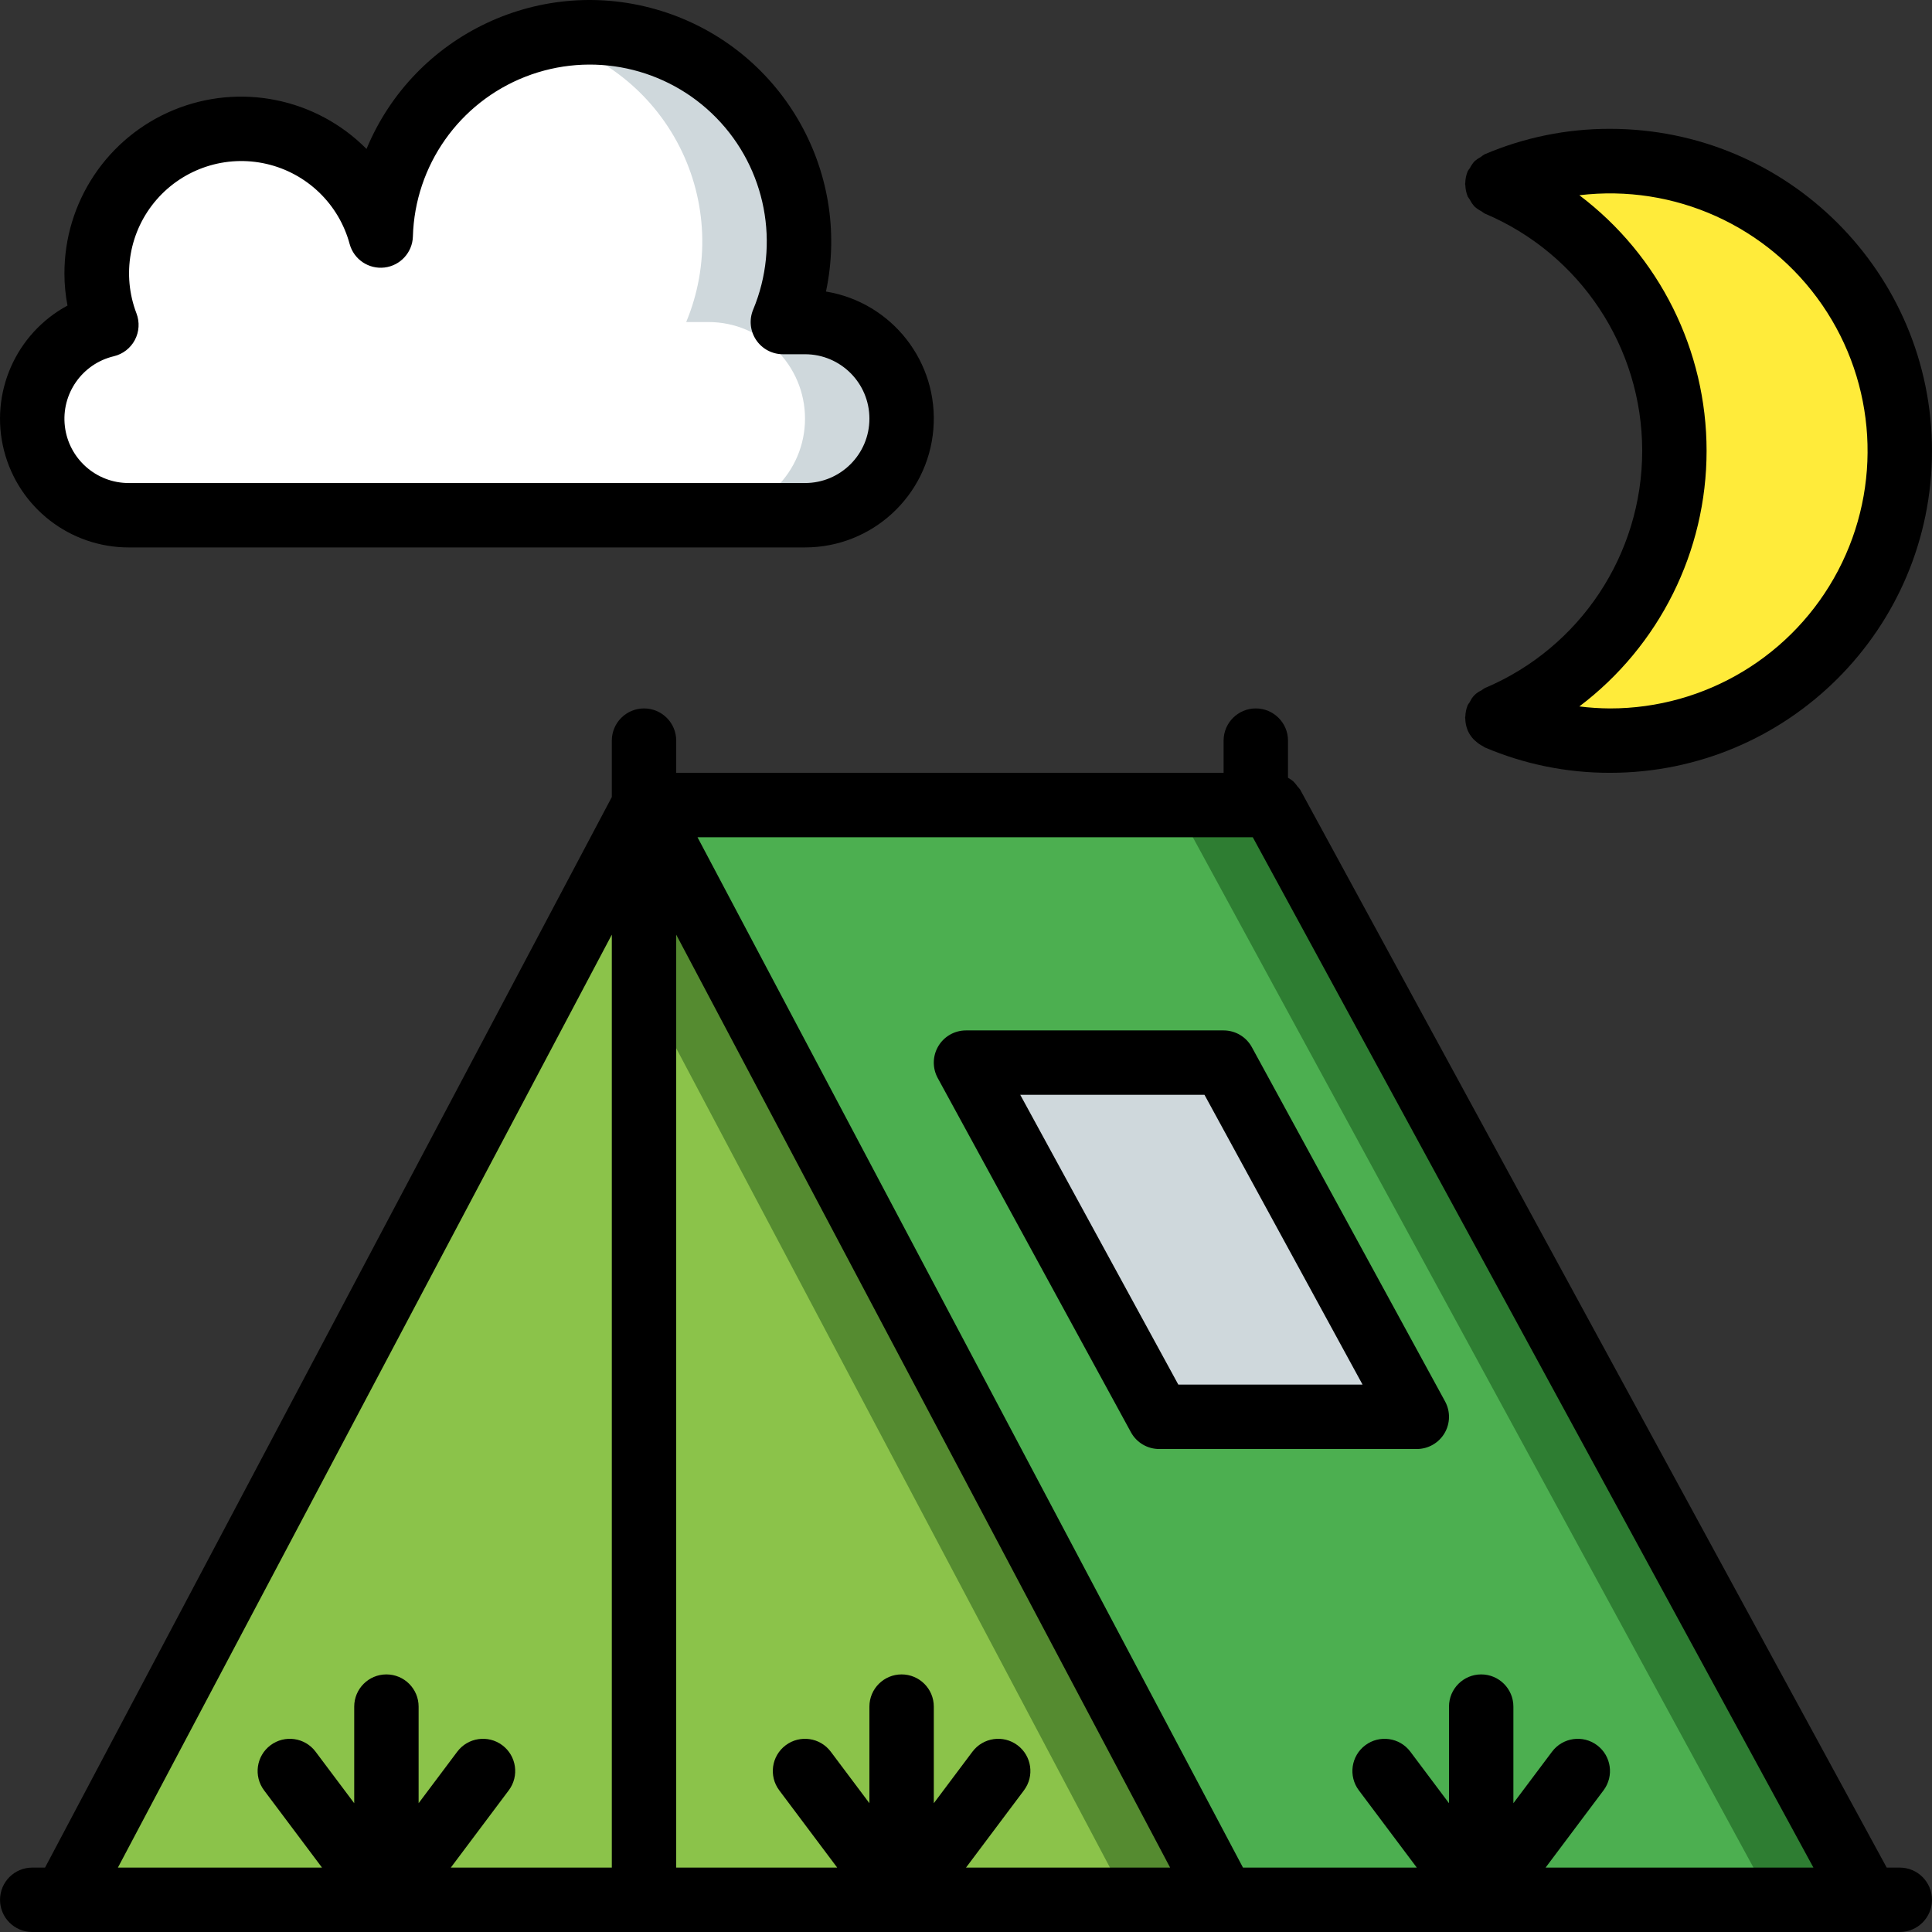 <?xml version="1.0" encoding="iso-8859-1"?>
<!-- Generator: Adobe Illustrator 19.0.0, SVG Export Plug-In . SVG Version: 6.00 Build 0)  -->
<svg version="1.1" id="Capa_1" xmlns="http://www.w3.org/2000/svg" xmlns:xlink="http://www.w3.org/1999/xlink" x="0px" y="0px"
	 viewBox="0 0 512.012 512.012" style="enable-background:new 0 0 512.012 512.012;" xml:space="preserve">
<rect x="0" y="0" width="512.012" height="512.012" fill="#333333" stroke="none"/>
<g transform="translate(0 -1)">
	<g transform="translate(1 2)">
		<polygon style="fill:#558B30;" points="323.274,502.479 16.074,502.479 156.874,236.495 161.141,228.473 169.674,212.345 
			178.208,228.473 		"/>
		<polygon style="fill:#8BC34A;" points="297.674,502.479 16.074,502.479 156.874,236.495 		"/>
		<polygon style="fill:#2E7D32;" points="493.941,502.479 323.274,502.479 169.674,212.345 336.074,212.345 		"/>
		<polygon style="fill:#4CAF50;" points="468.341,502.479 323.274,502.479 169.674,212.345 310.474,212.345 		"/>
		<polygon style="fill:#CFD8DC;" points="374.474,374.479 323.274,280.612 255.008,280.612 306.208,374.479 		"/>
		<path style="fill:#FFEB3A;" d="M502.474,118.479c-0.004,42.414-34.386,76.796-76.8,76.8c-10.263,0.02-20.423-2.041-29.867-6.059
			c28.443-12.001,46.933-39.87,46.933-70.741s-18.49-58.741-46.933-70.741c9.444-4.017,19.604-6.078,29.867-6.059
			C468.088,41.682,502.471,76.065,502.474,118.479z"/>
		<path style="fill:#FFFFFF;" d="M212.341,84.345h-5.865c8.572-20.536,4.034-44.208-11.524-60.119S155.83,3.248,135.107,11.357
			s-34.591,27.822-35.219,50.067C96.242,47.721,85.32,37.156,71.504,33.966c-13.816-3.19-28.264,1.518-37.549,12.235
			S22.07,71.889,27.196,85.109c-12.624,2.999-20.999,14.979-19.48,27.864s12.45,22.59,25.425,22.572h179.2
			c14.138,0,25.6-11.462,25.6-25.6S226.479,84.345,212.341,84.345z"/>
		<path style="fill:#CFD8DC;" d="M237.941,109.945c0.009,6.792-2.685,13.309-7.488,18.112c-4.803,4.803-11.32,7.497-18.112,7.488
			h-25.6c14.138,0,25.6-11.462,25.6-25.6s-11.462-25.6-25.6-25.6h-5.888c6.253-15.005,5.607-31.998-1.768-46.485
			c-7.375-14.487-20.735-25.007-36.547-28.779c4.159-1.03,8.43-1.546,12.715-1.536c18.545,0,35.864,9.269,46.151,24.699
			c10.287,15.431,12.182,34.982,5.049,52.101h5.888c6.792-0.009,13.309,2.685,18.112,7.488
			C235.256,96.636,237.95,103.153,237.941,109.945z"/>
	</g>
	<g>
		<path d="M503.474,495.945h-3.465L344.566,210.266c-0.217-0.299-0.454-0.582-0.711-0.848c-0.336-0.503-0.725-0.968-1.161-1.387
			c-0.407-0.336-0.845-0.631-1.309-0.883l-0.044-0.03v-9.84c0-4.713-3.821-8.533-8.533-8.533s-8.533,3.821-8.533,8.533v8.533
			H179.208v-8.533c0-4.713-3.821-8.533-8.533-8.533s-8.533,3.821-8.533,8.533v14.948L11.937,495.945H8.541
			c-4.713,0-8.533,3.82-8.533,8.533s3.821,8.533,8.533,8.533h494.933c4.713,0,8.533-3.82,8.533-8.533
			S508.187,495.945,503.474,495.945z M332.006,222.879l148.581,273.067h-70.98l15.359-20.479c2.828-3.769,2.065-9.118-1.704-11.946
			c-3.769-2.828-9.118-2.065-11.946,1.704l-10.242,13.656v-25.602c0-4.713-3.821-8.533-8.533-8.533s-8.533,3.82-8.533,8.533v25.602
			l-10.242-13.656c-2.828-3.769-8.176-4.532-11.946-1.704c-3.769,2.828-4.532,8.177-1.704,11.946l15.359,20.479h-46.064
			L184.849,222.879H332.006z M310.102,495.945h-54.095l15.359-20.479c2.828-3.769,2.065-9.118-1.704-11.946
			c-3.769-2.828-9.118-2.065-11.946,1.704l-10.242,13.656v-25.602c0-4.713-3.821-8.533-8.533-8.533c-4.713,0-8.533,3.82-8.533,8.533
			v25.602l-10.242-13.656c-2.828-3.769-8.176-4.532-11.946-1.704c-3.769,2.828-4.532,8.177-1.704,11.946l15.359,20.479h-42.668
			V248.701L310.102,495.945z M162.141,248.701v247.244h-42.668l15.359-20.479c2.828-3.769,2.065-9.118-1.704-11.946
			c-3.769-2.828-9.118-2.065-11.946,1.704l-10.242,13.656v-25.602c0-4.713-3.821-8.533-8.533-8.533c-4.713,0-8.533,3.82-8.533,8.533
			v25.602l-10.242-13.656c-2.828-3.769-8.176-4.532-11.946-1.704c-3.769,2.828-4.532,8.177-1.704,11.946l15.359,20.479H31.247
			L162.141,248.701z"/>
		<path d="M375.474,385.012c3.013,0.001,5.802-1.586,7.34-4.177c1.538-2.591,1.595-5.8,0.151-8.444l-51.2-93.867
			c-1.494-2.742-4.369-4.448-7.492-4.446h-68.267c-3.013-0.001-5.803,1.586-7.34,4.177c-1.538,2.591-1.595,5.8-0.151,8.444
			l51.2,93.867c1.494,2.742,4.369,4.448,7.492,4.446H375.474z M270.383,291.145h48.825l41.892,76.8h-48.825L270.383,291.145z"/>
		<path d="M426.674,35.145c-11.412-0.026-22.71,2.268-33.208,6.741c-0.378,0.216-0.737,0.463-1.075,0.737
			c-0.577,0.304-1.117,0.674-1.608,1.103c-0.494,0.55-0.913,1.164-1.246,1.824c-0.218,0.277-0.417,0.569-0.596,0.873l-0.014,0.068
			c-0.382,0.957-0.587,1.975-0.605,3.005c-0.003,0.085-0.05,0.171-0.049,0.256c0,0.115,0.063,0.228,0.068,0.343
			c0.028,1.003,0.233,1.993,0.605,2.924l0.012,0.058c0.169,0.282,0.355,0.553,0.557,0.812c0.342,0.682,0.775,1.314,1.289,1.879
			c0.546,0.487,1.153,0.9,1.807,1.229c0.283,0.221,0.58,0.423,0.89,0.605c25.278,10.669,41.708,35.438,41.708,62.875
			s-16.431,52.206-41.708,62.875c-0.31,0.181-0.607,0.383-0.89,0.605c-1.385,0.611-2.49,1.72-3.095,3.108
			c-0.202,0.259-0.388,0.53-0.557,0.812l-0.012,0.058c-0.372,0.932-0.577,1.922-0.605,2.924c-0.005,0.115-0.068,0.229-0.068,0.343
			c-0.001,0.085,0.047,0.171,0.049,0.256c0.018,1.03,0.223,2.048,0.605,3.005l0.014,0.068c0.389,0.893,0.931,1.712,1.6,2.421
			c0.169,0.185,0.372,0.323,0.558,0.493c0.589,0.541,1.251,0.996,1.968,1.35c0.148,0.073,0.244,0.208,0.398,0.273
			c10.498,4.474,21.796,6.768,33.208,6.743c47.128,0,85.333-38.205,85.333-85.333S473.803,35.145,426.674,35.145z M426.674,188.745
			c-2.715-0.016-5.427-0.192-8.121-0.529c21.237-16.045,33.721-41.121,33.721-67.738s-12.483-51.693-33.72-67.738
			c25.178-3.025,49.957,8.16,64.343,29.043c14.386,20.884,16.006,48.022,4.207,70.469
			C475.306,174.699,452.033,188.753,426.674,188.745z"/>
		<path d="M34.141,146.079h179.2c17.771-0.002,32.567-13.637,34.019-31.348c1.452-17.711-10.928-33.574-28.461-36.469
			c6.83-32.347-12.092-64.575-43.667-74.373s-65.417,6.055-78.1,36.586C83.764,26.982,63.567,22.906,46.011,30.158
			S17.023,54.551,17.074,73.545c0.004,2.829,0.277,5.652,0.817,8.429c-13.739,7.429-20.676,23.24-16.838,38.38
			S18.523,146.092,34.141,146.079z M30.183,95.408c2.386-0.572,4.411-2.143,5.558-4.312s1.305-4.727,0.434-7.021
			c-3.936-10.263-1.891-21.861,5.318-30.159s18.407-11.944,29.12-9.48c10.713,2.463,19.193,10.634,22.054,21.248
			c1.119,4.075,5.052,6.717,9.248,6.212c4.196-0.505,7.39-4.004,7.51-8.228c0.542-18.81,12.275-35.475,29.8-42.329
			c17.526-6.854,37.451-2.569,50.61,10.883c13.159,13.452,17.004,33.467,9.765,50.837c-1.098,2.634-0.807,5.642,0.775,8.017
			c1.582,2.375,4.246,3.802,7.1,3.804h5.867c9.426,0,17.067,7.641,17.067,17.067s-7.641,17.067-17.067,17.067h-179.2
			c-8.649,0.018-15.938-6.449-16.95-15.039C16.179,105.384,21.766,97.4,30.183,95.408z"/>
	</g>
</g>
<g>
</g>
<g>
</g>
<g>
</g>
<g>
</g>
<g>
</g>
<g>
</g>
<g>
</g>
<g>
</g>
<g>
</g>
<g>
</g>
<g>
</g>
<g>
</g>
<g>
</g>
<g>
</g>
<g>
</g>
</svg>
